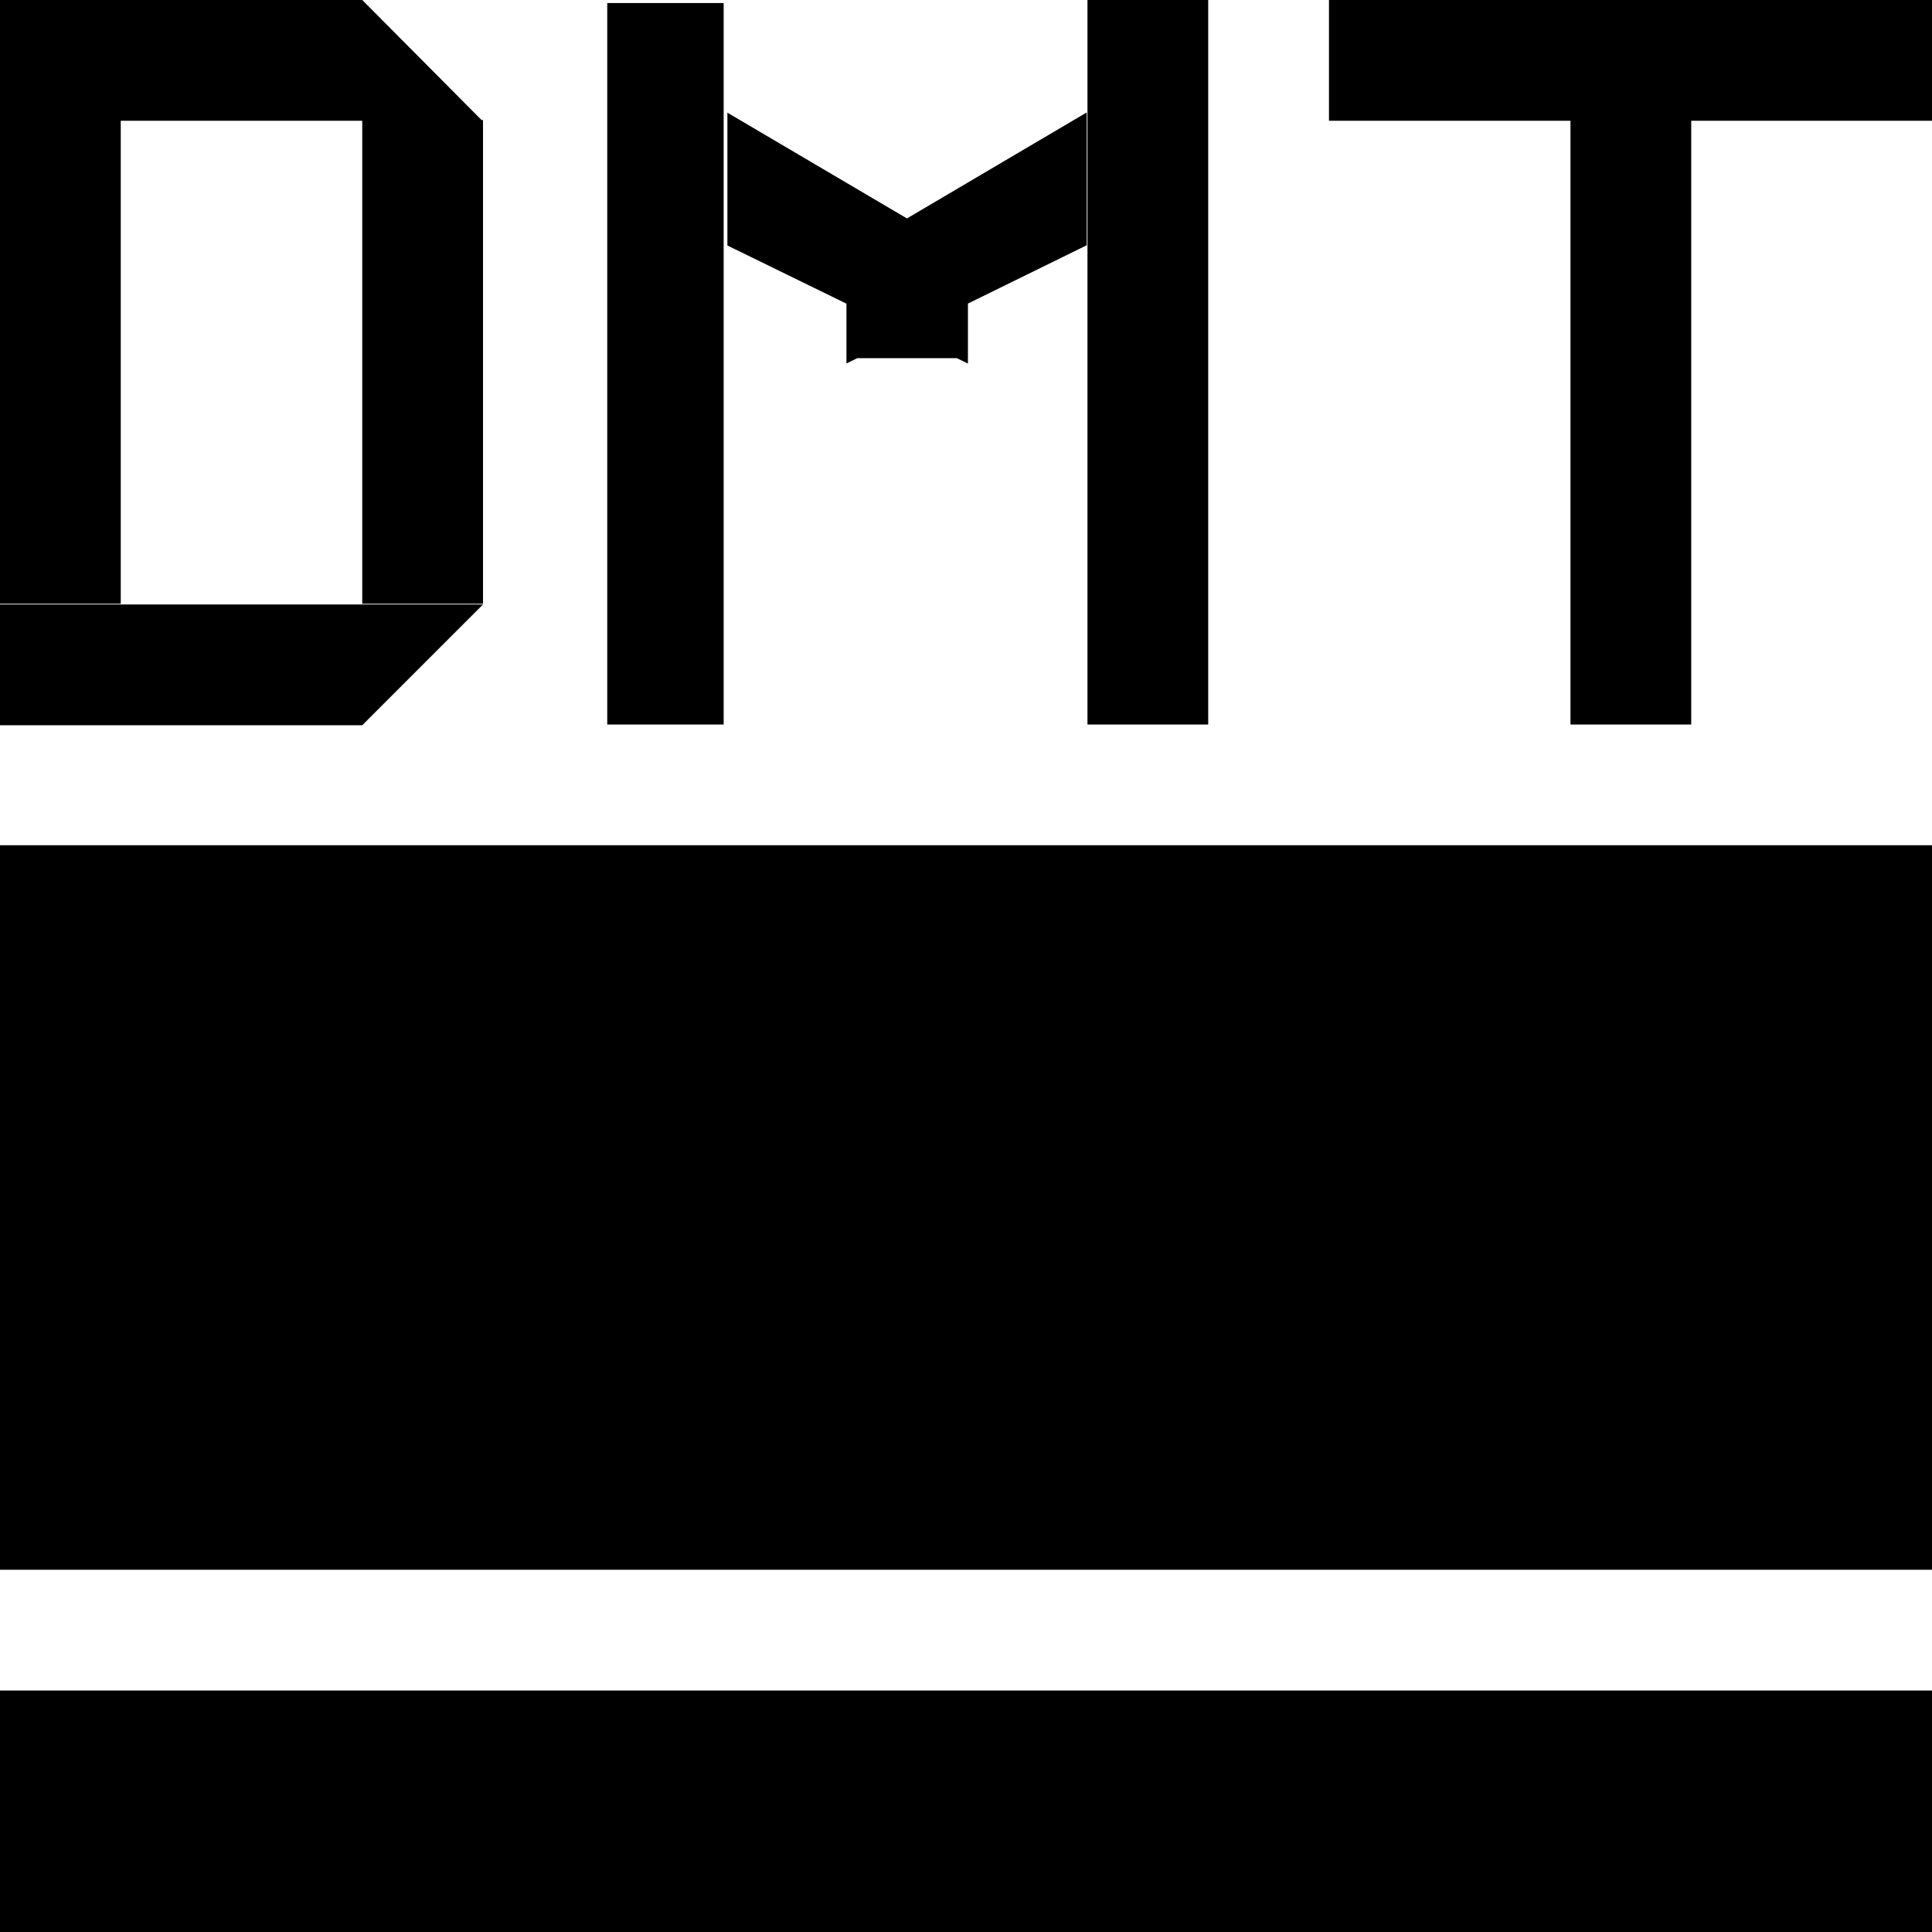 <svg xmlns="http://www.w3.org/2000/svg" width="16" height="16" viewBox="0 0 16 16">
<defs>
    <style>
      .cls-1 {
        fill: #232323;
        fill-rule: evenodd;
      }
    </style>
  </defs>
  <path id="DMT"  d="M0,13V7H16.008v6H0ZM14.006,1V6h-1V1l-2,0v-1h5L16,1Zm-5-1h1V6h-1v-6ZM8.014,3.01l-0.09-.044H7.1l-0.09.044V2.966h0V2.515L6.024,2.033v-1.1L7.511,1.809,9,0.931v1.1l-0.984.483V3.01ZM5.029,0.025H5.993V6H5.029V0.025ZM3,1H1V5H0V1H0V0H3L3.988,0.994H4V5H3V1ZM3,6.006H0v-1H4ZM16,16H0V14H16v2Z"/>
</svg>
